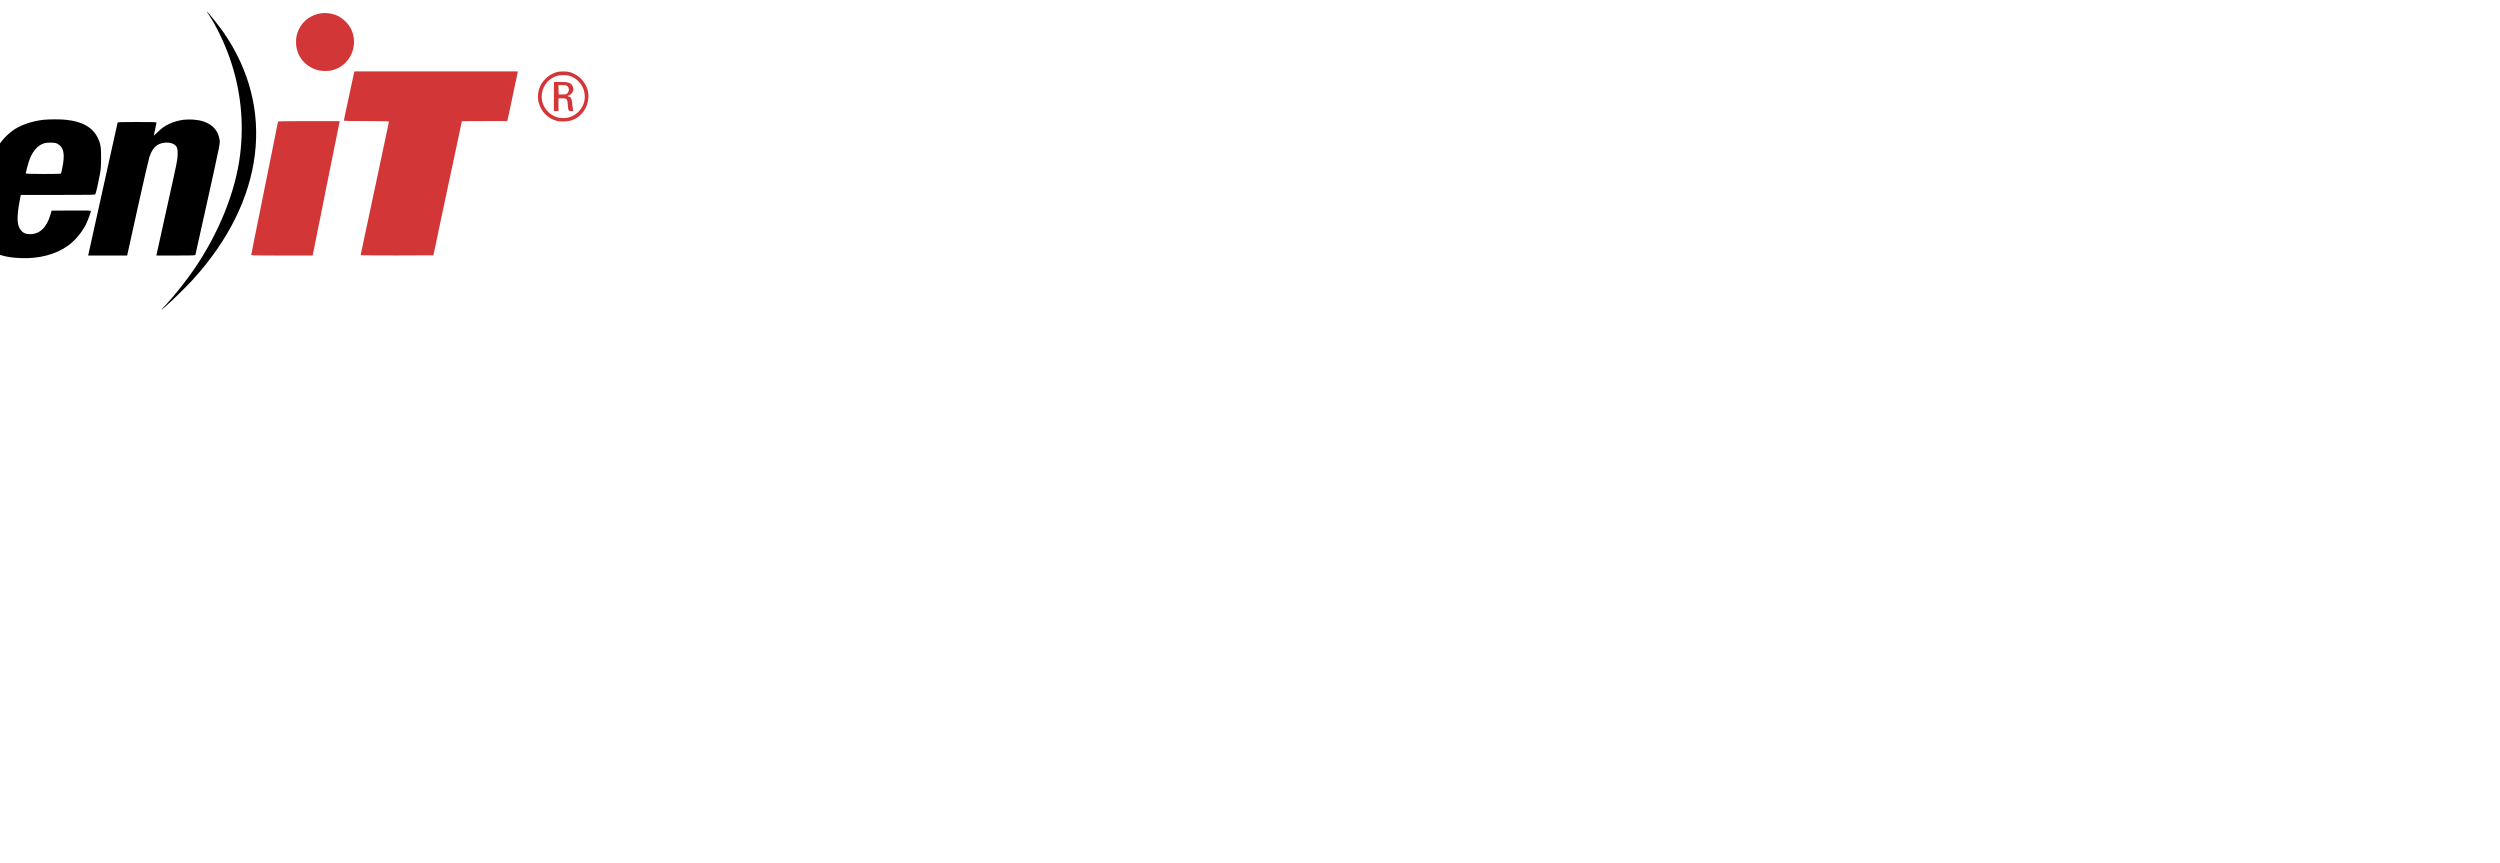 <svg height="663pt" preserveAspectRatio="xMidYMid meet" viewBox="0 0 1920 663" width="1920pt"
	xmlns="http://www.w3.org/2000/svg">
	<g transform="translate(-220,240) scale(0.035, -0.035)" id="icon">
		<path d="m10826 6600c4-8 29-46 54-85 156-237 336-612 450-942 237-682 312-1392 225-2108-99-807-459-1708-1003-2505-176-258-429-578-612-775-145-155-148-161-36-64 148 127 468 441 615 602 1578 1737 1826 3766 664 5435-105 150-386 499-357 442z"/>
		<path d="m13240 6546c-184-55-318-169-400-340-46-97-63-185-58-301 13-275 185-496 454-581 90-29 245-33 339-9 401 101 599 559 403 927-57 108-185 226-294 273-141 61-307 73-444 31z" fill="#D33636"/>
		<path d="m2070 5339c-551-62-942-310-1194-759-161-286-256-585-410-1280-140-635-176-868-176-1142 1-220 25-355 90-493 133-285 395-433 840-476 149-14 440-7 585 15 653 99 1052 450 1298 1141 79 224 134 431 236 890 110 495 150 717 170 945 66 713-196 1071-842 1155-128 16-466 19-597 4zm336-620c77-29 144-96 173-172 76-205 41-554-139-1357-179-802-330-1168-539-1308-112-74-156-86-321-87-139 0-147 1-202 28-129 63-178 167-186 389-6 195 19 395 99 788 235 1149 395 1549 678 1689 51 26 107 43 171 55 58 11 208-4 266-25z"/>
		<path d="m14046 5220c-18-80-36-162-66-305-12-55-27-130-35-167-8-38-22-101-31-140-8-40-21-102-29-138s-23-107-34-158c-12-52-21-98-21-103s199-9 495-9c272 0 495-4 495-8 0-5-9-51-20-103-12-52-25-114-30-139s-27-133-50-240-43-202-45-210c-10-50-98-466-110-520-22-98-62-286-79-370-9-41-25-118-36-170-12-52-25-115-30-140s-21-99-35-165-30-140-35-165-18-88-30-140c-26-121-58-272-70-330-5-25-18-87-30-139-11-52-20-98-20-103 0-4 359-7 797-6l797 3 12 50c6 28 26 120 44 205 17 85 47 225 65 310 53 241 176 823 225 1060 5 25 19 88 30 140 22 99 84 392 100 470 5 25 18 88 30 140 11 52 27 127 35 165 8 39 23 113 35 165 23 106 50 234 50 238 0 1 225 2 499 2h499l7 33c8 44 33 160 50 232 8 33 25 116 39 185s35 168 46 220c12 52 25 115 30 140 8 40 42 200 55 258l5 22h-1794-1794z" fill="#D33636"/>
		<path d="m18490 5271c-93-30-162-71-231-138-107-103-164-233-168-384-3-87 10-148 50-238 71-158 212-273 382-311 78-18 238-8 310 18 206 74 345 262 363 487 21 252-151 493-405 569-75 22-229 21-301-3zm269-72c163-37 308-184 345-349 38-165-2-312-118-438-119-128-303-178-477-127-178 51-321 224-335 406-18 227 110 425 322 498 66 23 189 27 263 10z" fill="#D33636"/>
		<path d="m18440 4740v-320h50 50v140 140h78c107 0 117-11 127-140 10-133 14-140 71-140h46l-6 43c-3 23-10 82-15 131-12 100-29 134-71 143-34 6-41 23-10 23 10 0 37 17 59 38 50 47 61 94 36 157-31 84-88 105-276 105h-139zm274 240c58-22 73-111 27-162-29-32-31-33-113-33h-83l-3 103-3 102h75c41 0 86-4 100-10z" fill="#D33636"/>
		<path d="m7246 4229c-261-27-530-122-691-244-327-246-504-606-654-1330-64-309-76-407-76-625 0-229 14-307 77-440 32-68 56-100 117-160 155-153 363-222 716-236 401-17 764 76 1035 267 156 109 313 295 403 475 36 72 107 264 107 290 0 12-65 14-431 12l-431-3-25-85c-81-283-235-431-448-431-92 0-144 21-195 79-93 105-102 284-34 645l26 137h814c771 0 814 1 823 18 14 27 68 263 98 430 23 127 26 176 27 362 1 247-10 310-75 446-111 227-340 357-698 393-118 13-368 12-485 0zm294-523c147-76 177-226 110-550-11-54-22-102-26-107-8-14-774-12-774 2 0 18 40 170 66 253 69 217 183 357 329 406 78 26 241 24 295-4z"/>
		<path d="m10325 4230c-114-13-227-44-323-90-111-53-162-89-259-184-46-44-83-77-83-74s14 65 30 138c17 73 30 138 30 146 0 12-68 14-424 14-396 0-425-1-430-17-3-10-30-130-60-268-103-467-576-2600-581-2622l-5-23h428 428l228 1033c126 567 242 1073 258 1122 44 137 101 221 180 271 99 62 270 71 356 17 72-44 87-84 86-223-1-112-6-141-227-1130-124-558-229-1032-232-1053l-7-37h425c397 0 426 1 431 18 3 9 84 375 181 812 397 1790 366 1632 341 1748-51 245-263 390-591 406-55 2-136 1-180-4z"/>
		<path d="m5065 4199c-150-20-302-76-422-155-32-22-97-77-145-123-49-46-88-78-88-70 1 8 16 77 34 154l33 140-425 3c-234 1-427 0-430-2-2-3-39-152-82-333-302-1265-499-2091-624-2618-80-335-175-733-211-884s-65-276-65-278 203-2 452-1l452 3 138 580c75 319 156 658 179 753 22 94 44 172 47 172 4 0 24-27 46-60 74-116 192-199 331-235 235-60 531-34 741 64 113 53 192 111 284 207 159 167 279 393 376 712 76 248 214 853 245 1072 21 140 15 380-10 475-58 219-184 347-396 405-92 25-340 36-460 19zm-163-504c159-55 188-224 107-618-38-189-116-507-168-692-100-353-211-553-349-628-116-63-279-58-351 11-61 57-75 121-68 302 7 196 82 578 198 1003 107 395 208 558 382 618 65 23 187 25 249 4z"/>
		<path d="m12385 4188c-2-7-5-26-8-43-2-16-54-277-116-580-61-302-145-719-187-925-41-206-78-386-80-400s-11-54-18-90c-8-36-22-103-31-150s-21-103-25-125c-32-151-120-596-120-609 0-14 65-16 673-16h673l93 462c51 255 97 481 101 503s57 288 118 590c62 303 148 730 192 950s82 410 85 423l5 22h-675c-532 0-676-3-680-12z" fill="#D33636"/>
	</g>
</svg>